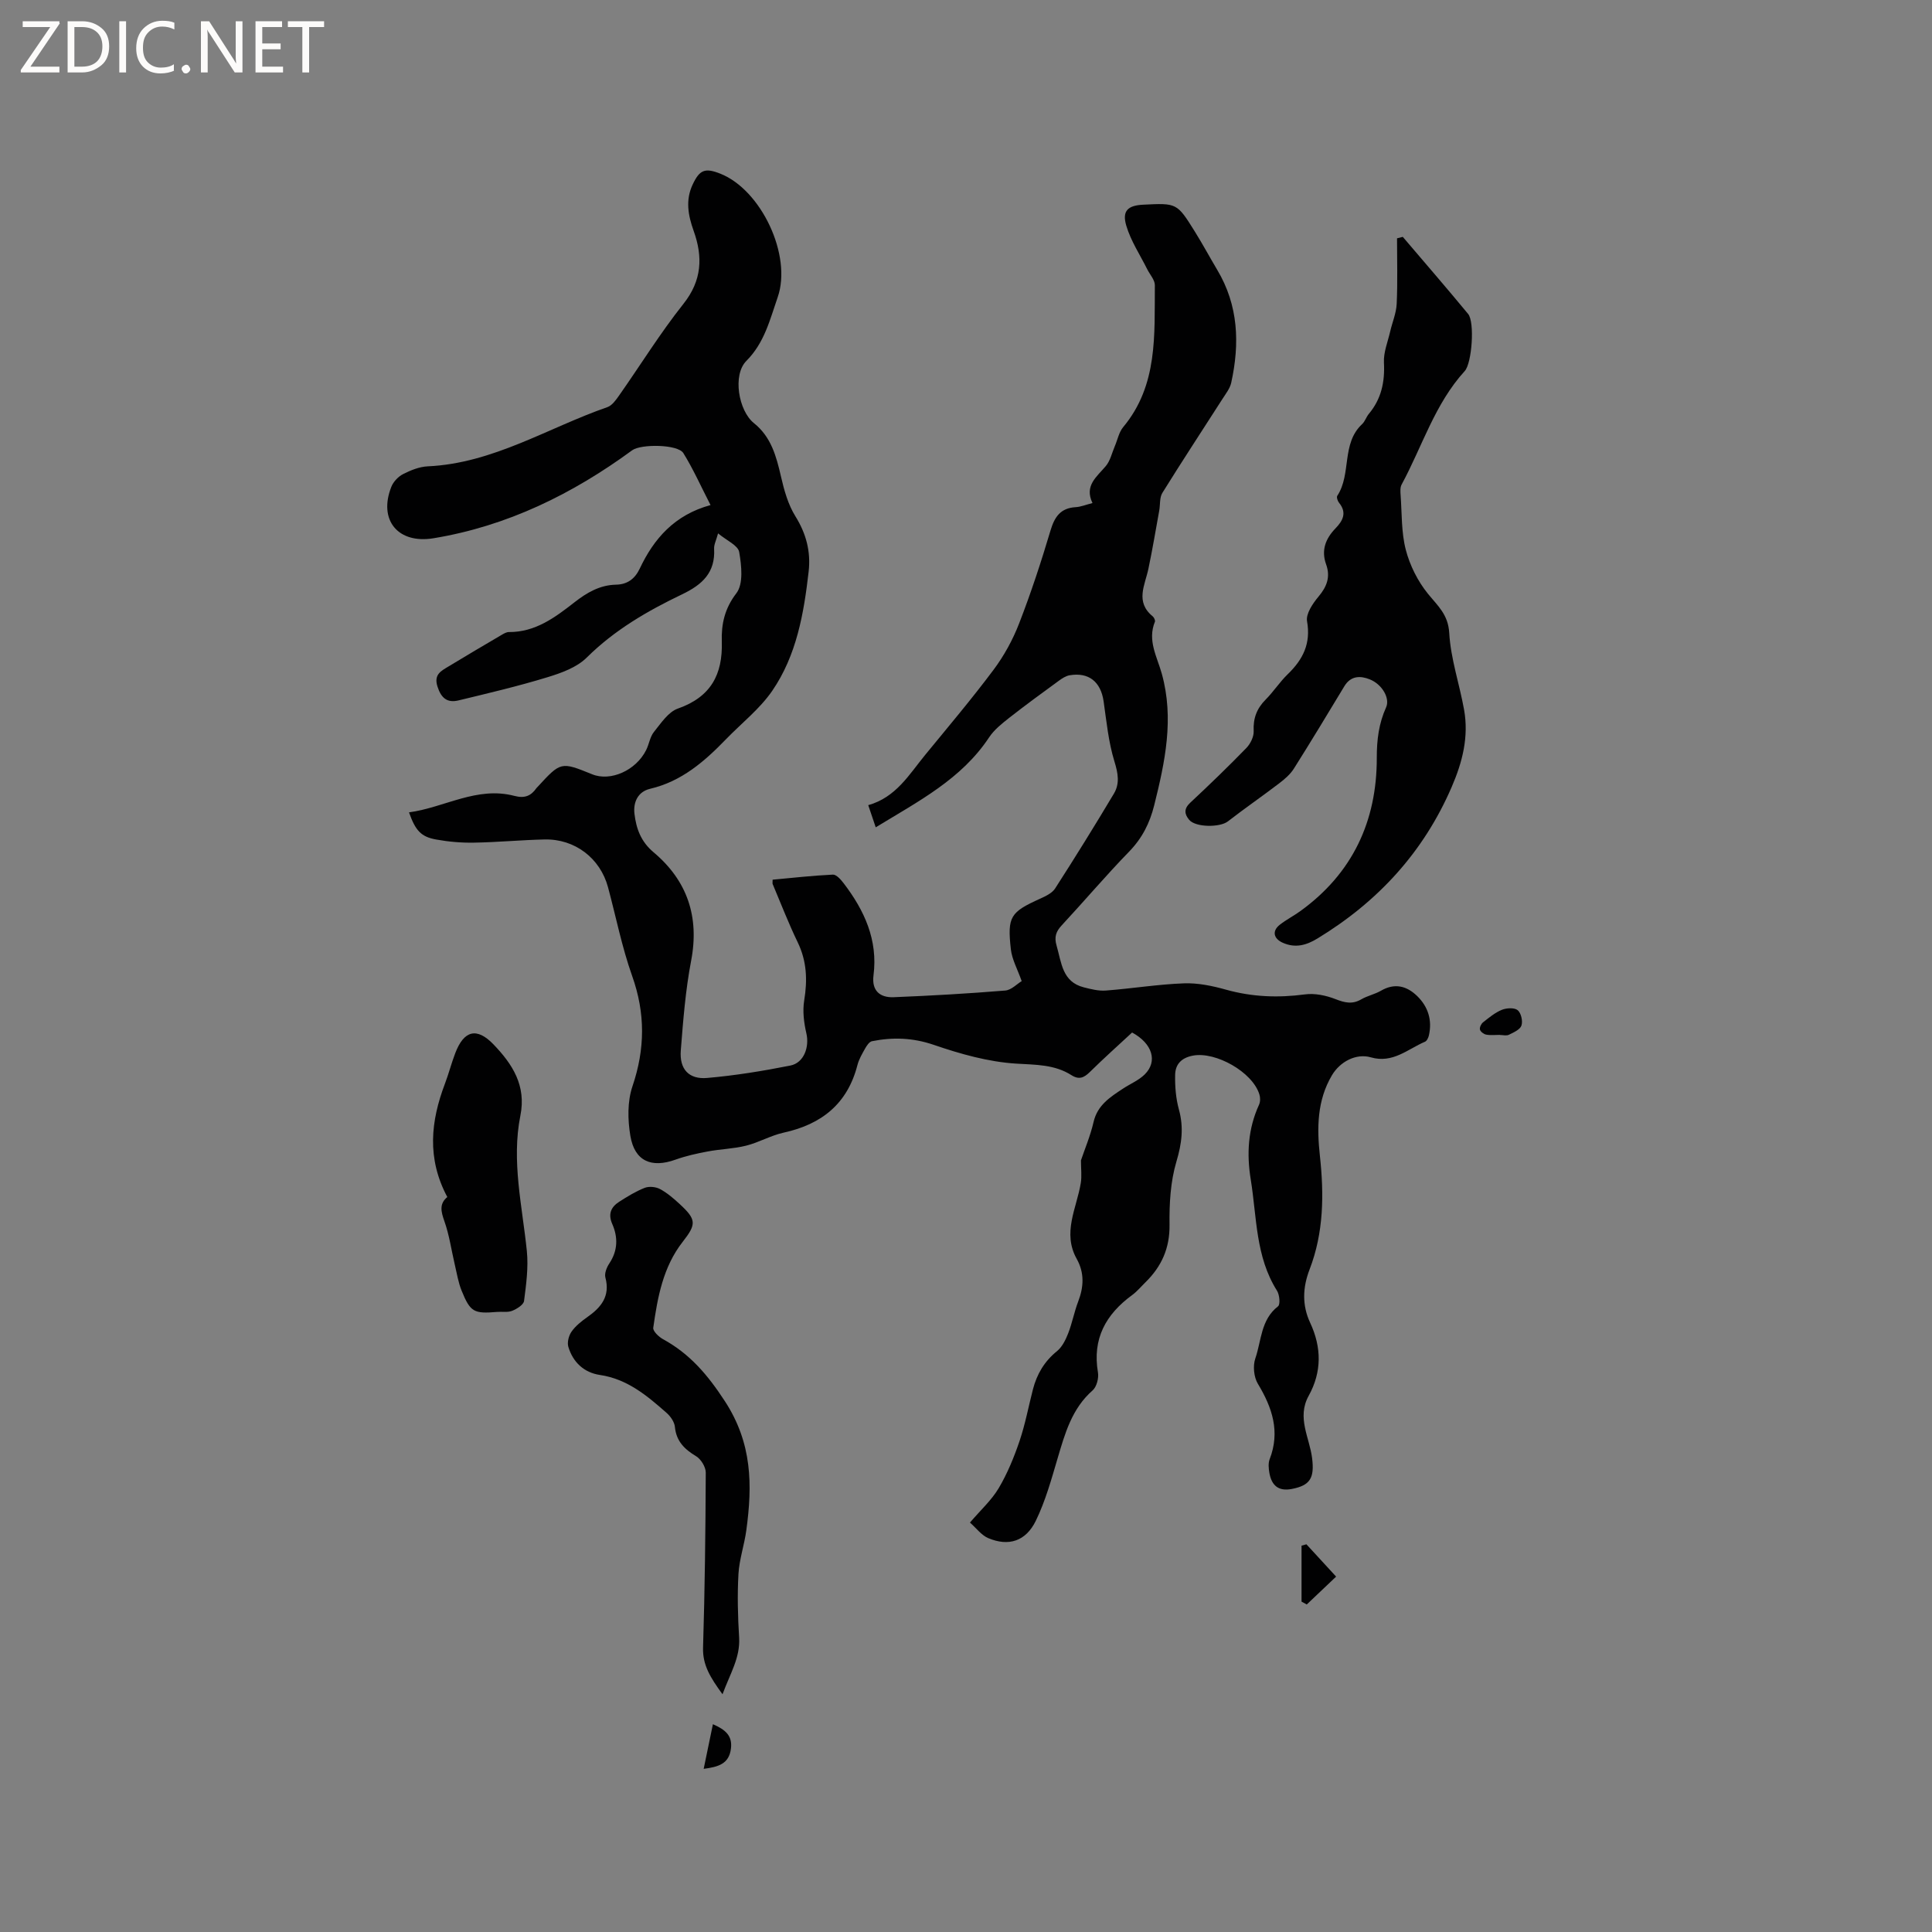 <svg enable-background="new 0 0 400 400" viewBox="0 0 400 400" xmlns="http://www.w3.org/2000/svg"><rect x="0" y="0" width="400" height="400" fill="#808080" stroke="none"/><g fill="#fcfbfa"><path d="m12.4 4.8-6.1 9h6v1.2h-8v-.5l6.1-8.9h-5.7v-1.2h7.6v.4z"/><path d="m14 15v-10.6h3c1.6 0 2.9.5 4 1.4s1.6 2.2 1.6 3.8-.5 3-1.6 3.9-2.4 1.5-4 1.5zm1.4-9.4v8.2h1.6c1.3 0 2.4-.4 3.1-1.1s1.1-1.8 1.1-3.1-.4-2.3-1.2-3-1.8-1-3.1-1z"/><path d="m26.1 4.4v10.6h-1.4v-10.6z"/><path d="m36.1 14.6c-.8.4-1.8.6-2.9.6-1.5 0-2.7-.5-3.6-1.4s-1.4-2.2-1.4-3.8c0-1.7.5-3.1 1.5-4.1s2.3-1.6 3.9-1.6c1 0 1.8.1 2.5.4v1.4c-.8-.4-1.6-.6-2.5-.6-1.2 0-2.1.4-2.9 1.2s-1.1 1.8-1.1 3.2c0 1.3.3 2.3 1 3s1.6 1.1 2.7 1.1c1 0 2-.2 2.7-.7v1.3z"/><path d="m37.6 14.3c0-.2.1-.5.3-.6s.4-.3.6-.3c.3 0 .5.1.6.3s.3.4.3.6-.1.4-.3.6-.4.3-.6.3c-.3 0-.5-.1-.6-.3s-.3-.4-.3-.6z"/><path d="m50.2 15h-1.6l-5.3-8.2c-.2-.2-.3-.5-.4-.7 0 .2.1.7.1 1.5v7.4h-1.4v-10.6h1.7l5.2 8.1c.2.4.4.6.4.7 0-.3-.1-.8-.1-1.5v-7.3h1.4z"/><path d="m58.6 15h-5.7v-10.6h5.5v1.2h-4.1v3.4h3.8v1.2h-3.8v3.6h4.3z"/><path d="m67.1 5.6h-3.1v9.4h-1.4v-9.4h-3v-1.2h7.5z"/></g><path d="m159.96 182.13c4.11-.38 8.29-.85 12.48-1.05.73-.03 1.66 1.04 2.24 1.8 4.29 5.62 7.11 11.74 6.17 19.06-.41 3.18 1.34 4.64 4.19 4.52 7.7-.31 15.4-.75 23.08-1.38 1.27-.1 2.45-1.38 3.41-1.95-.88-2.49-2-4.48-2.24-6.57-.77-6.82-.09-7.72 6.09-10.51 1.12-.51 2.45-1.14 3.07-2.1 4.17-6.48 8.23-13.03 12.18-19.65 1.24-2.08.85-4.22.1-6.65-1.23-4-1.64-8.27-2.24-12.45-.58-4.03-3.07-6.07-7.04-5.39-.77.13-1.52.62-2.17 1.09-3.47 2.53-6.94 5.06-10.32 7.71-1.52 1.2-3.13 2.47-4.18 4.06-5.74 8.66-14.58 13.19-23.47 18.62-.61-1.82-1.03-3.04-1.55-4.59 5.76-1.62 8.47-6.36 11.8-10.42 4.77-5.82 9.64-11.58 14.14-17.6 2.17-2.9 3.98-6.2 5.29-9.58 2.45-6.31 4.57-12.76 6.5-19.25.86-2.88 2.1-4.67 5.24-4.85 1.02-.06 2.02-.48 3.46-.85-1.74-3.6.87-5.41 2.76-7.66.93-1.11 1.26-2.72 1.86-4.11.57-1.33.85-2.9 1.74-3.96 7.23-8.68 6.45-19.13 6.55-29.36.01-1.1-1.02-2.2-1.57-3.3-1.49-2.99-3.4-5.86-4.34-9.02-.92-3.09.32-4.2 3.49-4.36 6.97-.35 7-.37 10.69 5.55 1.62 2.6 3.08 5.31 4.65 7.95 4.4 7.37 4.67 15.26 2.89 23.37-.26 1.17-1.1 2.23-1.77 3.28-4.16 6.5-8.41 12.95-12.48 19.51-.61.98-.43 2.44-.65 3.66-.73 4.02-1.4 8.05-2.24 12.04-.71 3.4-2.8 6.86.89 9.87.28.23.56.85.45 1.12-1.59 3.87.46 7.26 1.43 10.76 2.58 9.29.67 18.25-1.58 27.26-.93 3.71-2.5 6.8-5.19 9.57-4.8 4.94-9.26 10.21-13.95 15.26-1.2 1.29-1.59 2.42-1.06 4.22 1.02 3.5 1.15 7.49 5.64 8.62 1.49.38 3.07.78 4.57.66 5.39-.41 10.75-1.29 16.14-1.49 2.89-.11 5.9.52 8.72 1.31 5.41 1.51 10.78 1.72 16.33.98 2.04-.28 4.37.21 6.32.97 1.92.75 3.49 1.14 5.36.05 1.27-.74 2.79-1.04 4.07-1.78 2.84-1.65 5.33-1.01 7.5 1.1 2.27 2.21 3.14 4.99 2.43 8.14-.11.48-.41 1.14-.8 1.31-3.59 1.54-6.68 4.55-11.22 3.24-3.06-.88-6.39.9-8.06 3.72-3.09 5.22-3.12 10.93-2.49 16.67.87 8 .8 15.9-2.13 23.51-1.45 3.76-1.58 7.41.11 11.04 2.39 5.12 2.43 10.19-.3 15.13-2.51 4.52.19 8.66.71 12.94.51 4.11-.43 5.62-4.19 6.35-2.82.55-4.21-.76-4.66-3.33-.16-.92-.26-2 .06-2.83 2.21-5.71.54-10.67-2.44-15.61-.84-1.39-1.06-3.71-.53-5.25 1.27-3.67 1.12-8.02 4.7-10.79.5-.39.32-2.39-.21-3.23-4.46-7.06-4.17-15.19-5.43-22.98-.88-5.38-.58-10.53 1.71-15.53.28-.61.28-1.49.07-2.14-1.43-4.64-9.05-8.9-13.73-8.03-2.44.45-3.67 1.82-3.71 3.99-.05 2.39.15 4.88.78 7.17 1.03 3.73.59 7.08-.52 10.8-1.23 4.14-1.48 8.7-1.42 13.07.06 4.85-1.65 8.63-4.98 11.9-.91.89-1.74 1.9-2.75 2.64-5.46 3.99-8.28 9.05-7.09 16.03.2 1.17-.27 2.97-1.1 3.71-4.33 3.8-5.74 8.96-7.28 14.16-1.28 4.34-2.51 8.78-4.48 12.83-2.09 4.29-5.67 5.37-9.86 3.6-1.41-.6-2.45-2.05-3.78-3.22 2.22-2.6 4.47-4.63 5.95-7.12 1.8-3.04 3.17-6.39 4.31-9.74 1.18-3.49 1.86-7.15 2.78-10.73.82-3.15 2.37-5.79 4.97-7.89 1.06-.86 1.78-2.31 2.3-3.63.85-2.16 1.27-4.49 2.1-6.66 1.16-3.02 1.31-5.92-.3-8.81-3.03-5.41-.03-10.48.83-15.68.24-1.45.04-2.96.04-4.73.79-2.34 1.95-5.08 2.61-7.94.81-3.51 3.44-5.16 6.09-6.91 1.5-.99 3.25-1.71 4.5-2.94 2.73-2.7 1.6-6.4-2.61-8.68-2.88 2.67-5.88 5.35-8.73 8.16-1.22 1.2-2.24 1.68-3.83.67-3.51-2.23-7.39-2.14-11.46-2.39-5.76-.36-11.55-2-17.06-3.89-4.34-1.48-8.46-1.61-12.77-.75-.56.11-1.09.91-1.42 1.5-.62 1.1-1.29 2.24-1.6 3.45-2.06 8-7.4 12.26-15.27 13.98-2.66.58-5.13 2.04-7.79 2.7-2.58.65-5.31.7-7.94 1.2-2.25.42-4.51.92-6.66 1.69-4.99 1.8-8.47.32-9.35-4.92-.56-3.32-.63-7.12.43-10.25 2.63-7.75 2.69-15.13-.06-22.86-2.12-5.97-3.35-12.25-5-18.38-1.62-6-6.86-10.02-13.13-9.88-4.87.11-9.73.58-14.6.66-2.62.05-5.28-.18-7.86-.65-3.13-.56-4.28-1.86-5.61-5.62 7.37-1 14.05-5.45 21.82-3.41 2.13.56 3.44.01 4.58-1.63.06-.09.15-.15.22-.23 4.82-5.24 4.82-5.24 11.31-2.61 3.79 1.54 9.04-.78 11.16-5 .62-1.22.79-2.74 1.62-3.77 1.46-1.81 2.97-4.14 4.96-4.84 6.79-2.38 9.31-7.03 9.09-13.89-.11-3.57.57-6.8 3.02-9.99 1.48-1.92 1.07-5.73.58-8.53-.24-1.38-2.6-2.38-4.37-3.86-.4 1.47-.87 2.34-.82 3.19.27 4.94-2.45 7.43-6.63 9.43-7.16 3.43-13.99 7.38-19.75 13.1-2.06 2.04-5.26 3.19-8.15 4.07-6.05 1.85-12.22 3.3-18.38 4.79-2.3.56-3.59-.43-4.36-2.85-.81-2.52.74-3.24 2.25-4.16 3.67-2.23 7.38-4.41 11.09-6.59.44-.26.97-.56 1.45-.55 5.48.03 9.56-3.03 13.58-6.17 2.55-1.99 5.23-3.57 8.6-3.64 2.31-.05 3.88-1.17 4.9-3.32 2.94-6.23 7.22-11.13 14.66-13.16-2.02-3.93-3.6-7.49-5.63-10.76-1.14-1.84-8.78-1.92-10.6-.58-12.38 9.07-25.88 15.7-41.13 18.21-7.41 1.22-11.45-3.82-8.72-10.67.42-1.05 1.43-2.11 2.44-2.62 1.57-.8 3.36-1.52 5.09-1.6 13.56-.62 24.87-7.98 37.2-12.26.96-.34 1.75-1.46 2.4-2.38 4.45-6.33 8.53-12.95 13.33-18.99 3.87-4.87 4.05-9.76 2.11-15.16-1.14-3.19-1.71-6.34-.19-9.56 1.44-3.06 2.56-3.5 5.73-2.24 8.48 3.36 14.88 16.94 11.87 25.58-1.61 4.63-2.72 9.41-6.49 13.19-2.88 2.89-1.63 10.31 1.58 12.88 3.58 2.87 4.63 6.88 5.6 11.08.65 2.83 1.47 5.78 2.98 8.2 2.24 3.61 3.21 7.31 2.74 11.45-.99 8.68-2.5 17.33-7.52 24.66-2.59 3.78-6.38 6.73-9.61 10.07-4.45 4.6-9.19 8.72-15.69 10.24-2.59.61-3.52 2.86-3.24 5.18.36 3.02 1.3 5.73 3.95 7.96 6.96 5.85 9.53 13.33 7.78 22.47-1.17 6.11-1.65 12.36-2.14 18.57-.3 3.84 1.65 6.02 5.45 5.69 5.78-.5 11.54-1.44 17.24-2.57 2.84-.57 3.96-3.87 3.31-6.67-.51-2.2-.81-4.61-.45-6.8.69-4.21.55-8.14-1.35-12.06-1.89-3.9-3.45-7.96-5.14-11.96-.11-.13-.05-.36-.05-.99z" fill="#010102"/><path d="m290.43 49.04c4.52 5.31 9.09 10.58 13.53 15.96 1.4 1.69.79 10.18-.7 11.82-6.21 6.8-8.8 15.62-13.07 23.5-.32.59-.26 1.44-.21 2.16.28 3.8.13 7.73 1.08 11.37.84 3.22 2.48 6.49 4.57 9.07 2.04 2.52 4.2 4.29 4.42 8.14.3 5.33 2.12 10.56 3.07 15.87 1 5.6-.32 10.82-2.57 16.02-5.85 13.53-15.28 23.74-27.76 31.34-2.29 1.4-4.56 2.06-7.18.91-1.93-.85-2.31-2.44-.63-3.75 1.33-1.04 2.86-1.82 4.23-2.81 10.82-7.82 15.86-18.62 15.84-31.76-.01-3.7.42-7.1 1.93-10.44.83-1.83-.77-4.73-3.37-5.78-1.93-.78-3.93-.8-5.27 1.41-3.45 5.71-6.9 11.43-10.46 17.07-.75 1.19-1.91 2.18-3.05 3.05-3.5 2.67-7.13 5.17-10.61 7.87-1.64 1.28-6.69 1.27-8.02-.33-1-1.2-1.11-2.29.23-3.54 3.95-3.69 7.84-7.44 11.61-11.32.85-.87 1.57-2.35 1.52-3.5-.13-2.64.63-4.67 2.48-6.53 1.64-1.65 2.92-3.66 4.59-5.27 3.14-3.04 4.8-6.33 3.98-10.95-.27-1.54 1.19-3.69 2.39-5.12 1.74-2.07 2.48-4.1 1.56-6.65-1.06-2.94-.11-5.34 1.95-7.47 1.52-1.57 2.4-3.23.73-5.28-.3-.36-.56-1.16-.37-1.45 2.97-4.51.8-10.8 5.14-14.84.6-.56.85-1.47 1.39-2.12 2.59-3.09 3.34-6.61 3.13-10.62-.11-2.1.79-4.27 1.28-6.39.44-1.93 1.27-3.83 1.36-5.78.21-4.51.07-9.04.07-13.56.38-.11.78-.21 1.19-.3z" fill="#010102"/><path d="m149.59 350.78c-2.53-3.47-4.14-6.05-4.03-9.66.37-12.08.51-24.16.56-36.24 0-1.15-.98-2.76-1.98-3.37-2.42-1.46-4.12-3.1-4.41-6.09-.1-1.01-.89-2.16-1.69-2.87-4.05-3.57-8.15-7.04-13.84-7.88-3.29-.49-5.57-2.63-6.53-5.81-.28-.93.08-2.34.67-3.17.83-1.18 2.05-2.15 3.26-3 2.87-2.02 4.77-4.33 3.74-8.19-.23-.85.27-2.11.82-2.93 1.76-2.65 1.81-5.4.6-8.16-.91-2.08-.25-3.52 1.44-4.6s3.42-2.15 5.28-2.88c.9-.35 2.28-.22 3.15.24 1.47.78 2.79 1.92 4.03 3.06 3.55 3.26 3.56 4.2.69 7.87-4.08 5.21-5.21 11.5-6.1 17.8-.1.7 1.15 1.89 2.03 2.37 5.55 3.04 9.22 7.35 12.79 12.82 5.69 8.72 5.72 17.38 4.45 26.72-.41 3.04-1.45 6.02-1.63 9.05-.25 4.39-.13 8.82.14 13.21.23 4.15-1.84 7.37-3.44 11.71z" fill="#010102"/><path d="m92.61 247.83c-4.28-8.02-3.43-15.72-.48-23.49.78-2.06 1.33-4.22 2.12-6.28 1.8-4.74 4.47-5.43 7.94-1.81 3.89 4.06 6.8 8.48 5.55 14.72-1.88 9.42.39 18.72 1.34 28.06.34 3.39-.14 6.9-.58 10.31-.1.8-1.49 1.66-2.46 2.05-.93.37-2.09.14-3.14.23-4.78.4-5.52.05-7.32-4.38-.71-1.74-1-3.66-1.44-5.5-.7-2.98-1.12-6.05-2.14-8.92-.7-1.99-1.09-3.57.61-4.99z" fill="#010102"/><path d="m269.47 331.6c0-3.86 0-7.73 0-11.59.34-.09.67-.19 1.01-.28 1.96 2.13 3.91 4.26 6.15 6.69-2.16 2.05-4.12 3.91-6.08 5.77-.36-.19-.72-.39-1.08-.59z" fill="#010102"/><path d="m310.53 214.26c-.94 0-1.91.12-2.82-.05-.5-.09-1.17-.59-1.3-1.04-.12-.42.24-1.19.63-1.5 1.23-.97 2.48-2.02 3.91-2.6.97-.39 2.59-.48 3.27.08.71.58 1.09 2.26.78 3.18-.29.85-1.63 1.43-2.61 1.91-.5.25-1.24.04-1.87.04.01 0 .01-.01.01-.02z" fill="#010102"/><path d="m147.6 356.98c2.62 1.14 4.04 2.39 3.74 4.99-.37 3.26-2.66 3.85-5.65 4.25.64-3.13 1.25-6.05 1.91-9.24z" fill="#010102"/></svg>